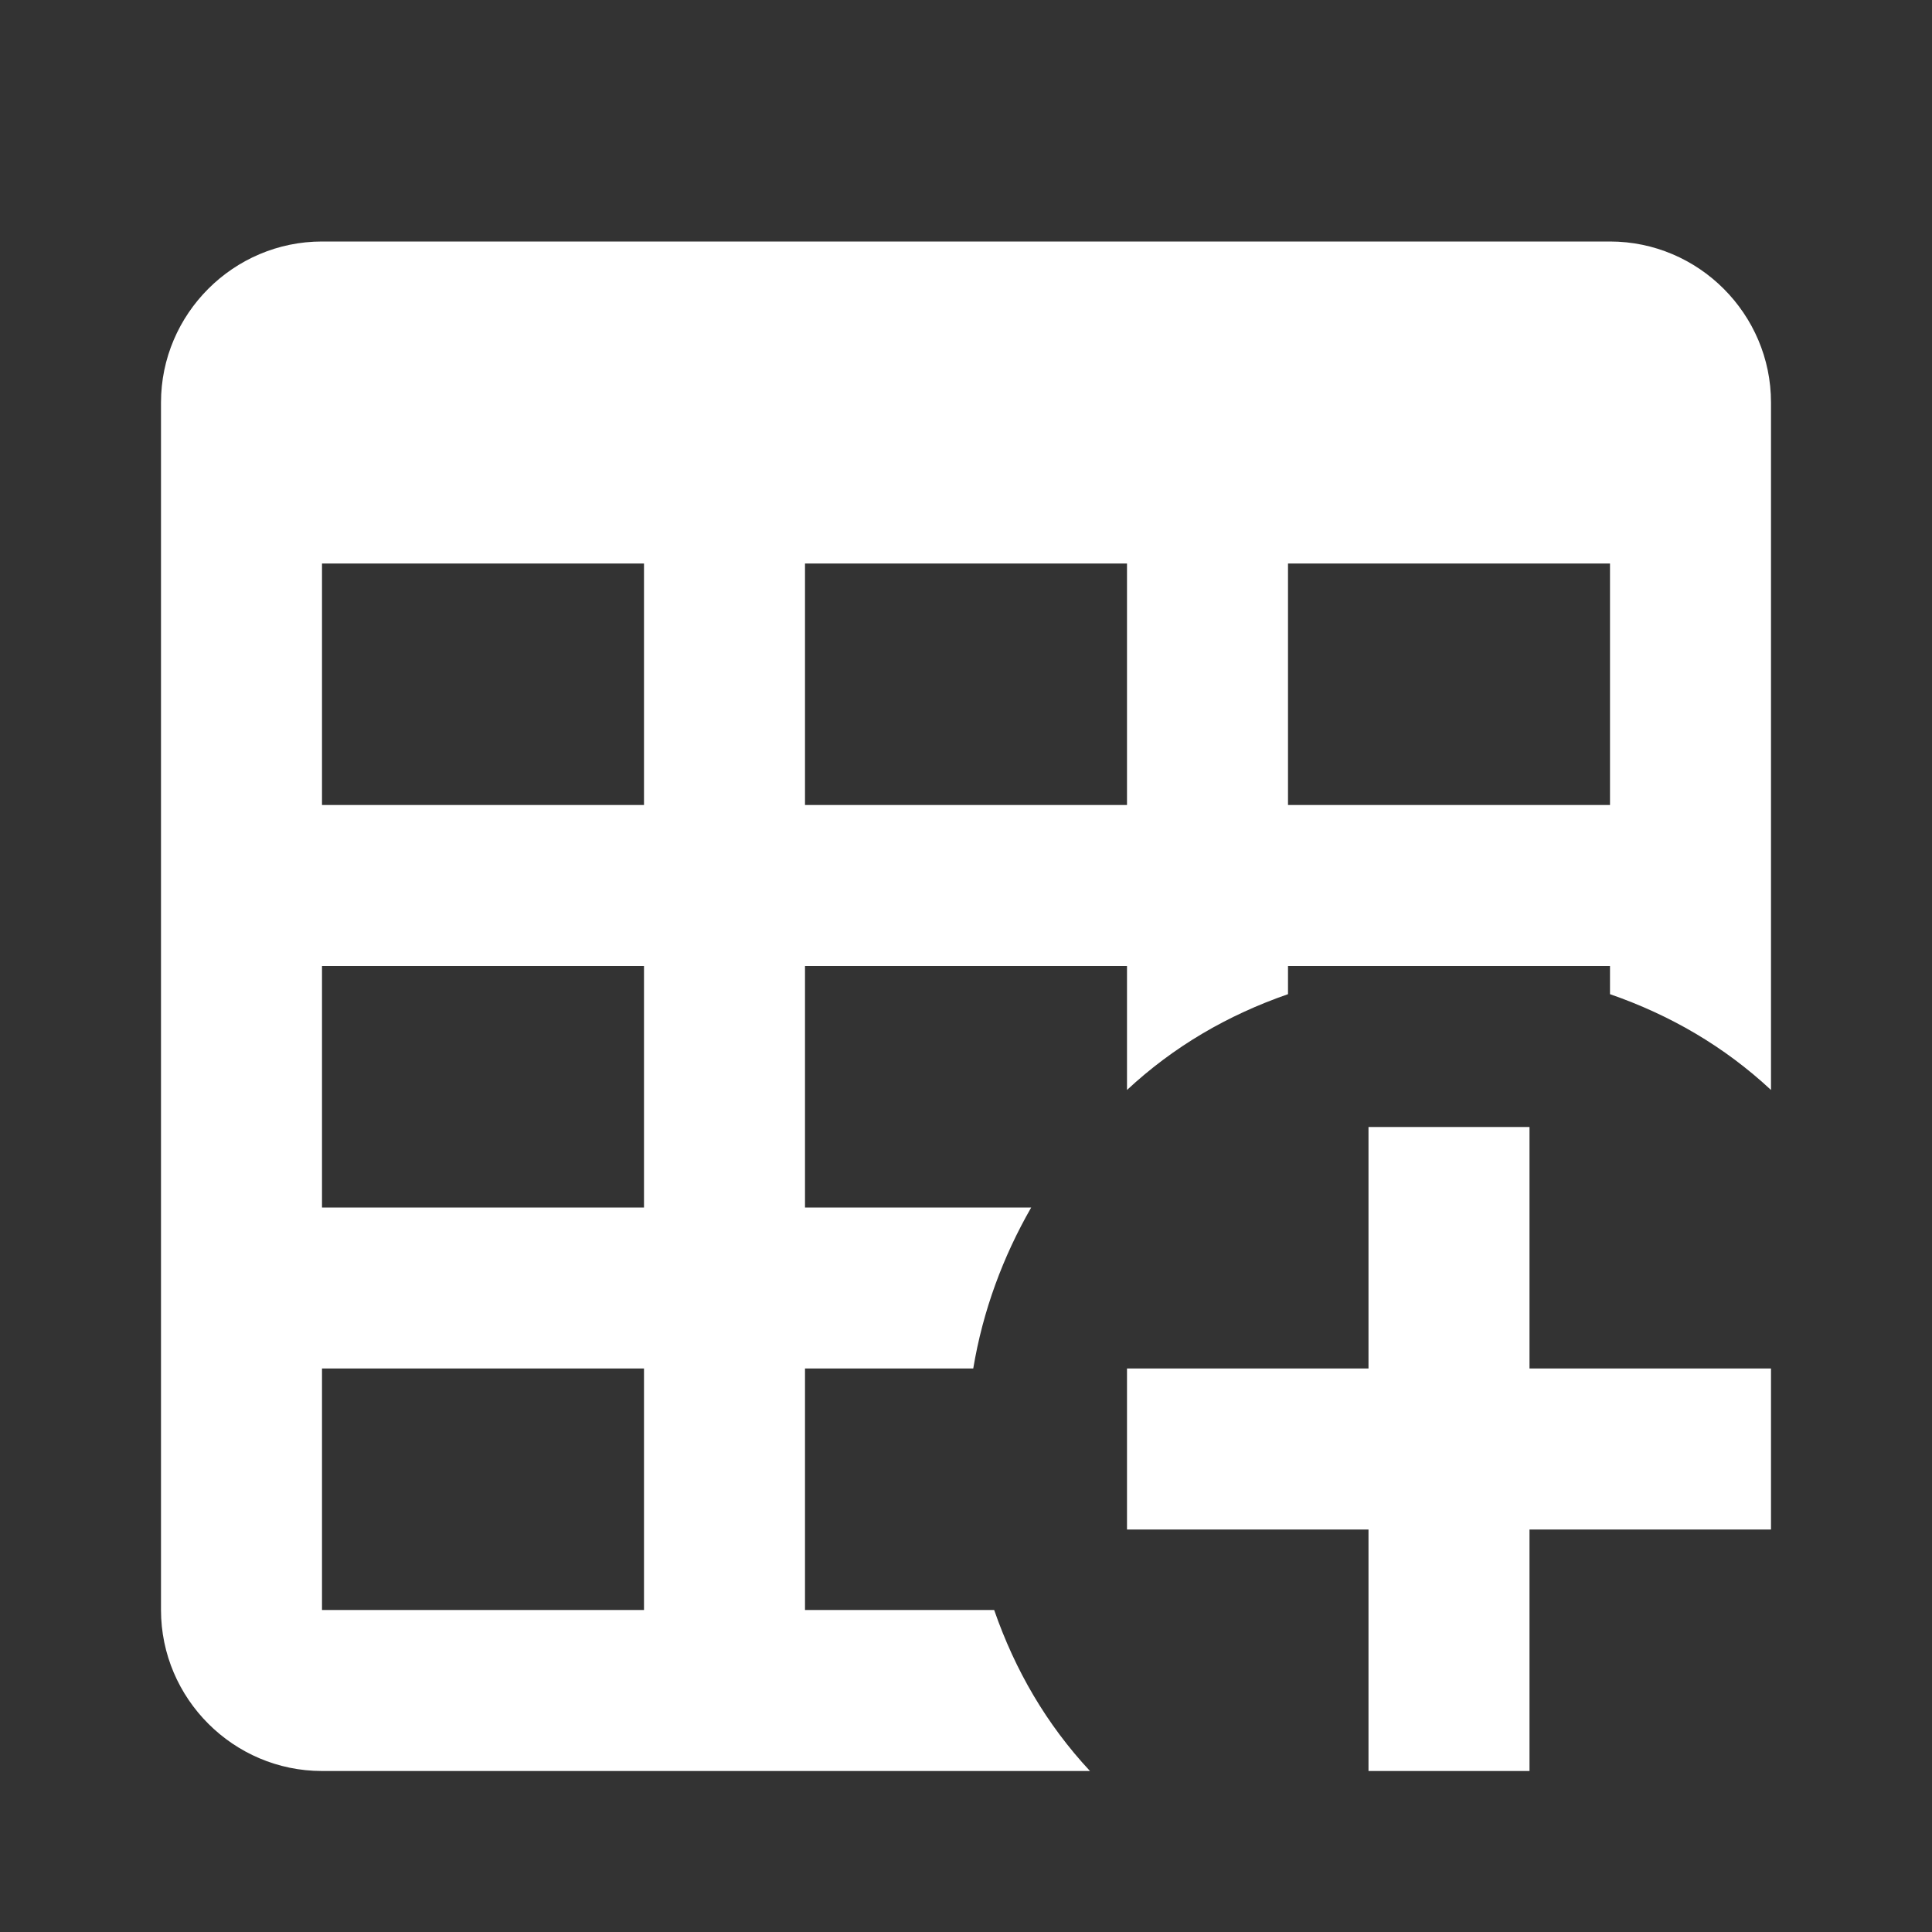 <?xml version="1.0" encoding="UTF-8"?><!DOCTYPE svg PUBLIC "-//W3C//DTD SVG 1.1//EN" "http://www.w3.org/Graphics/SVG/1.1/DTD/svg11.dtd"><svg xmlns="http://www.w3.org/2000/svg" xmlns:xlink="http://www.w3.org/1999/xlink" version="1.1" id="mdi-table-large-plus" width="24" height="24" viewBox="0 0 24 24"><rect x="0" y="0" width="24" height="24" fill="#333333" stroke="none"/><path fill="white" d="M12.35 20H10V17H12.09C12.21 16.28 12.46 15.61 12.81 15H10V12H14V13.54C14.58 13 15.25 12.61 16 12.35V12H20V12.35C20.75 12.61 21.42 13 22 13.54V5C22 3.9 21.1 3 20 3H4C2.9 3 2 3.9 2 5V20C2 21.1 2.9 22 4 22H13.54C13 21.42 12.61 20.75 12.35 20M16 7H20V10H16V7M10 7H14V10H10V7M8 20H4V17H8V20M8 15H4V12H8V15M8 10H4V7H8V10M17 14H19V17H22V19H19V22H17V19H14V17H17V14" /></svg>